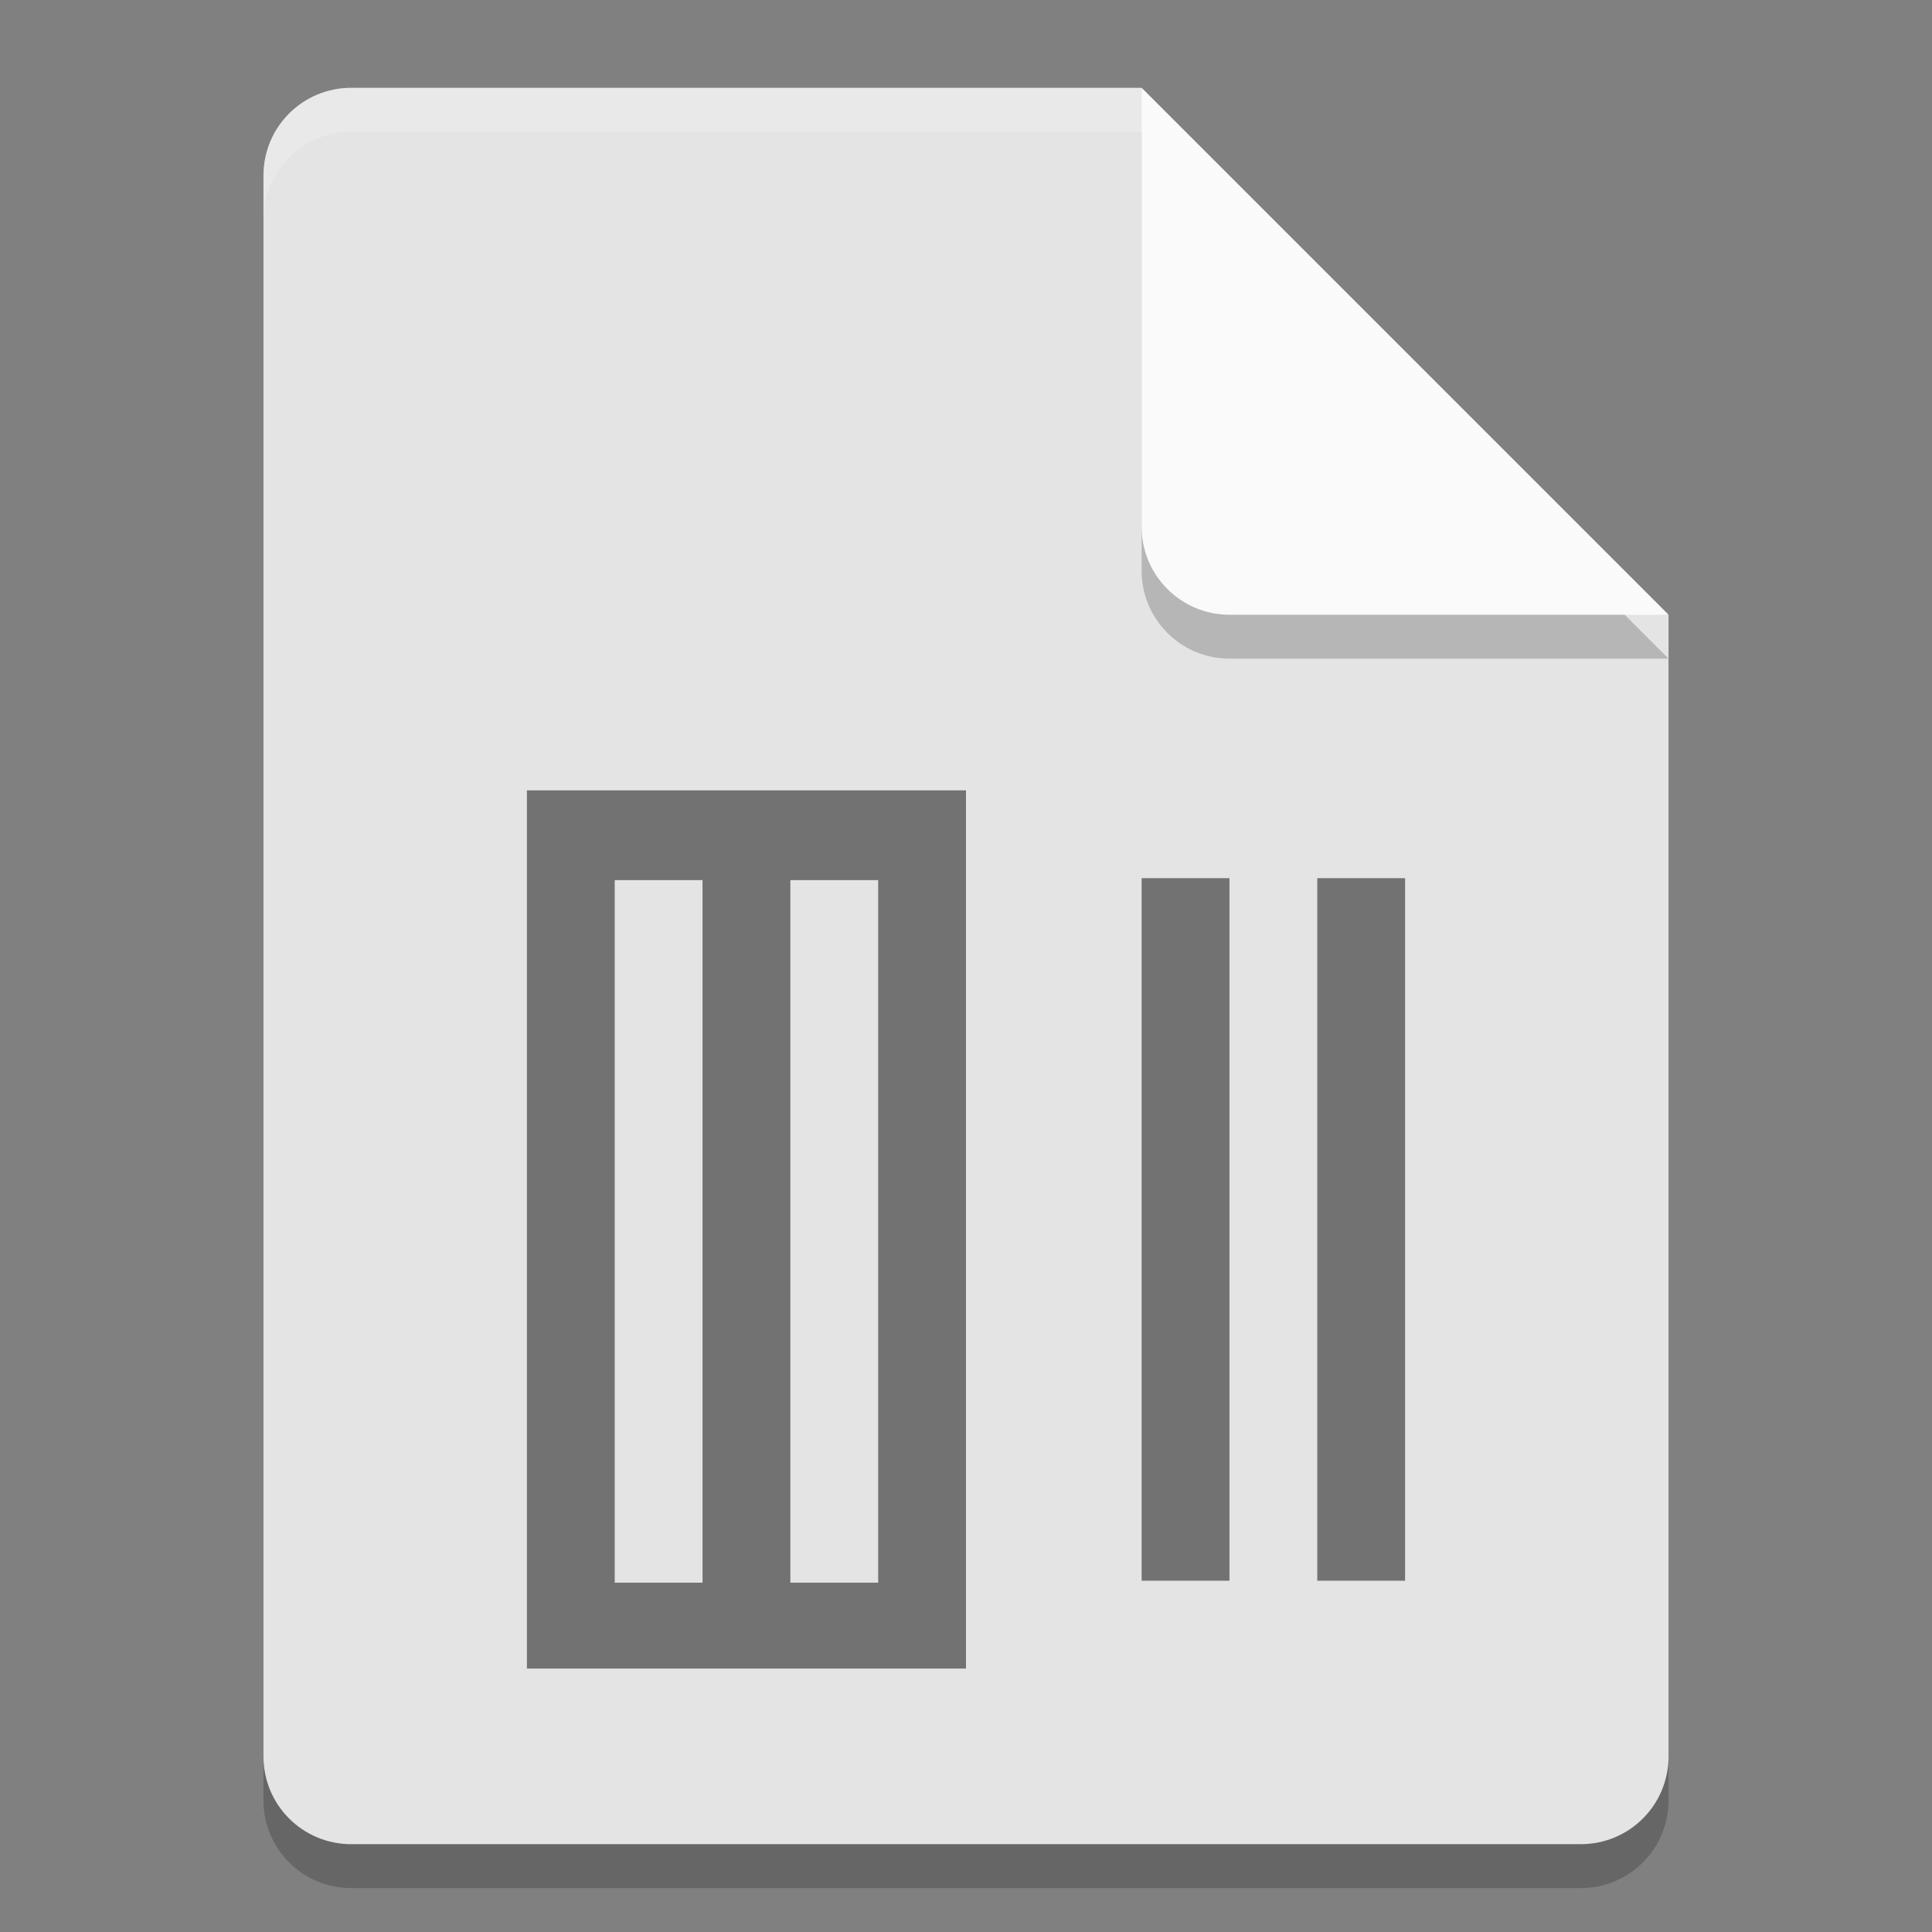<svg height="22" width="22" xmlns="http://www.w3.org/2000/svg"><rect width="100%" height="100%" fill="#808080" stroke="none"/><g transform="translate(-1 -1)"><path d="m5 2.5c-.554 0-1 .446-1 1v18c0 .554.446 1 1 1h14c .554 0 1-.446 1-1v-13l-5.5-.5-.5-5.5z" opacity=".2"/><path d="m5 2c-.554 0-1 .446-1 1v18c0 .554.446 1 1 1h14c .554 0 1-.446 1-1v-13l-5.5-.5-.5-5.5z" fill="#e4e4e4"/><path d="m7 10v10h5v-10zm1 1.022h1v8h-1zm2 0h1v8h-1z" opacity=".5"/><path d="m5 2c-.554 0-1 .446-1 1v .5c0-.554.446-1 1-1h9l5.5 5.5h.5l-6-6z" fill="#fff" opacity=".2"/><path d="m14 2.5v5c0 .552.448 1 1 1h5z" opacity=".2"/><path d="m14 2v5c0 .552.448 1 1 1h5z" fill="#fafafa"/><path d="m14 11h1v8h-1z" opacity=".5"/><path d="m16 11h1v8h-1z" opacity=".5"/></g></svg>